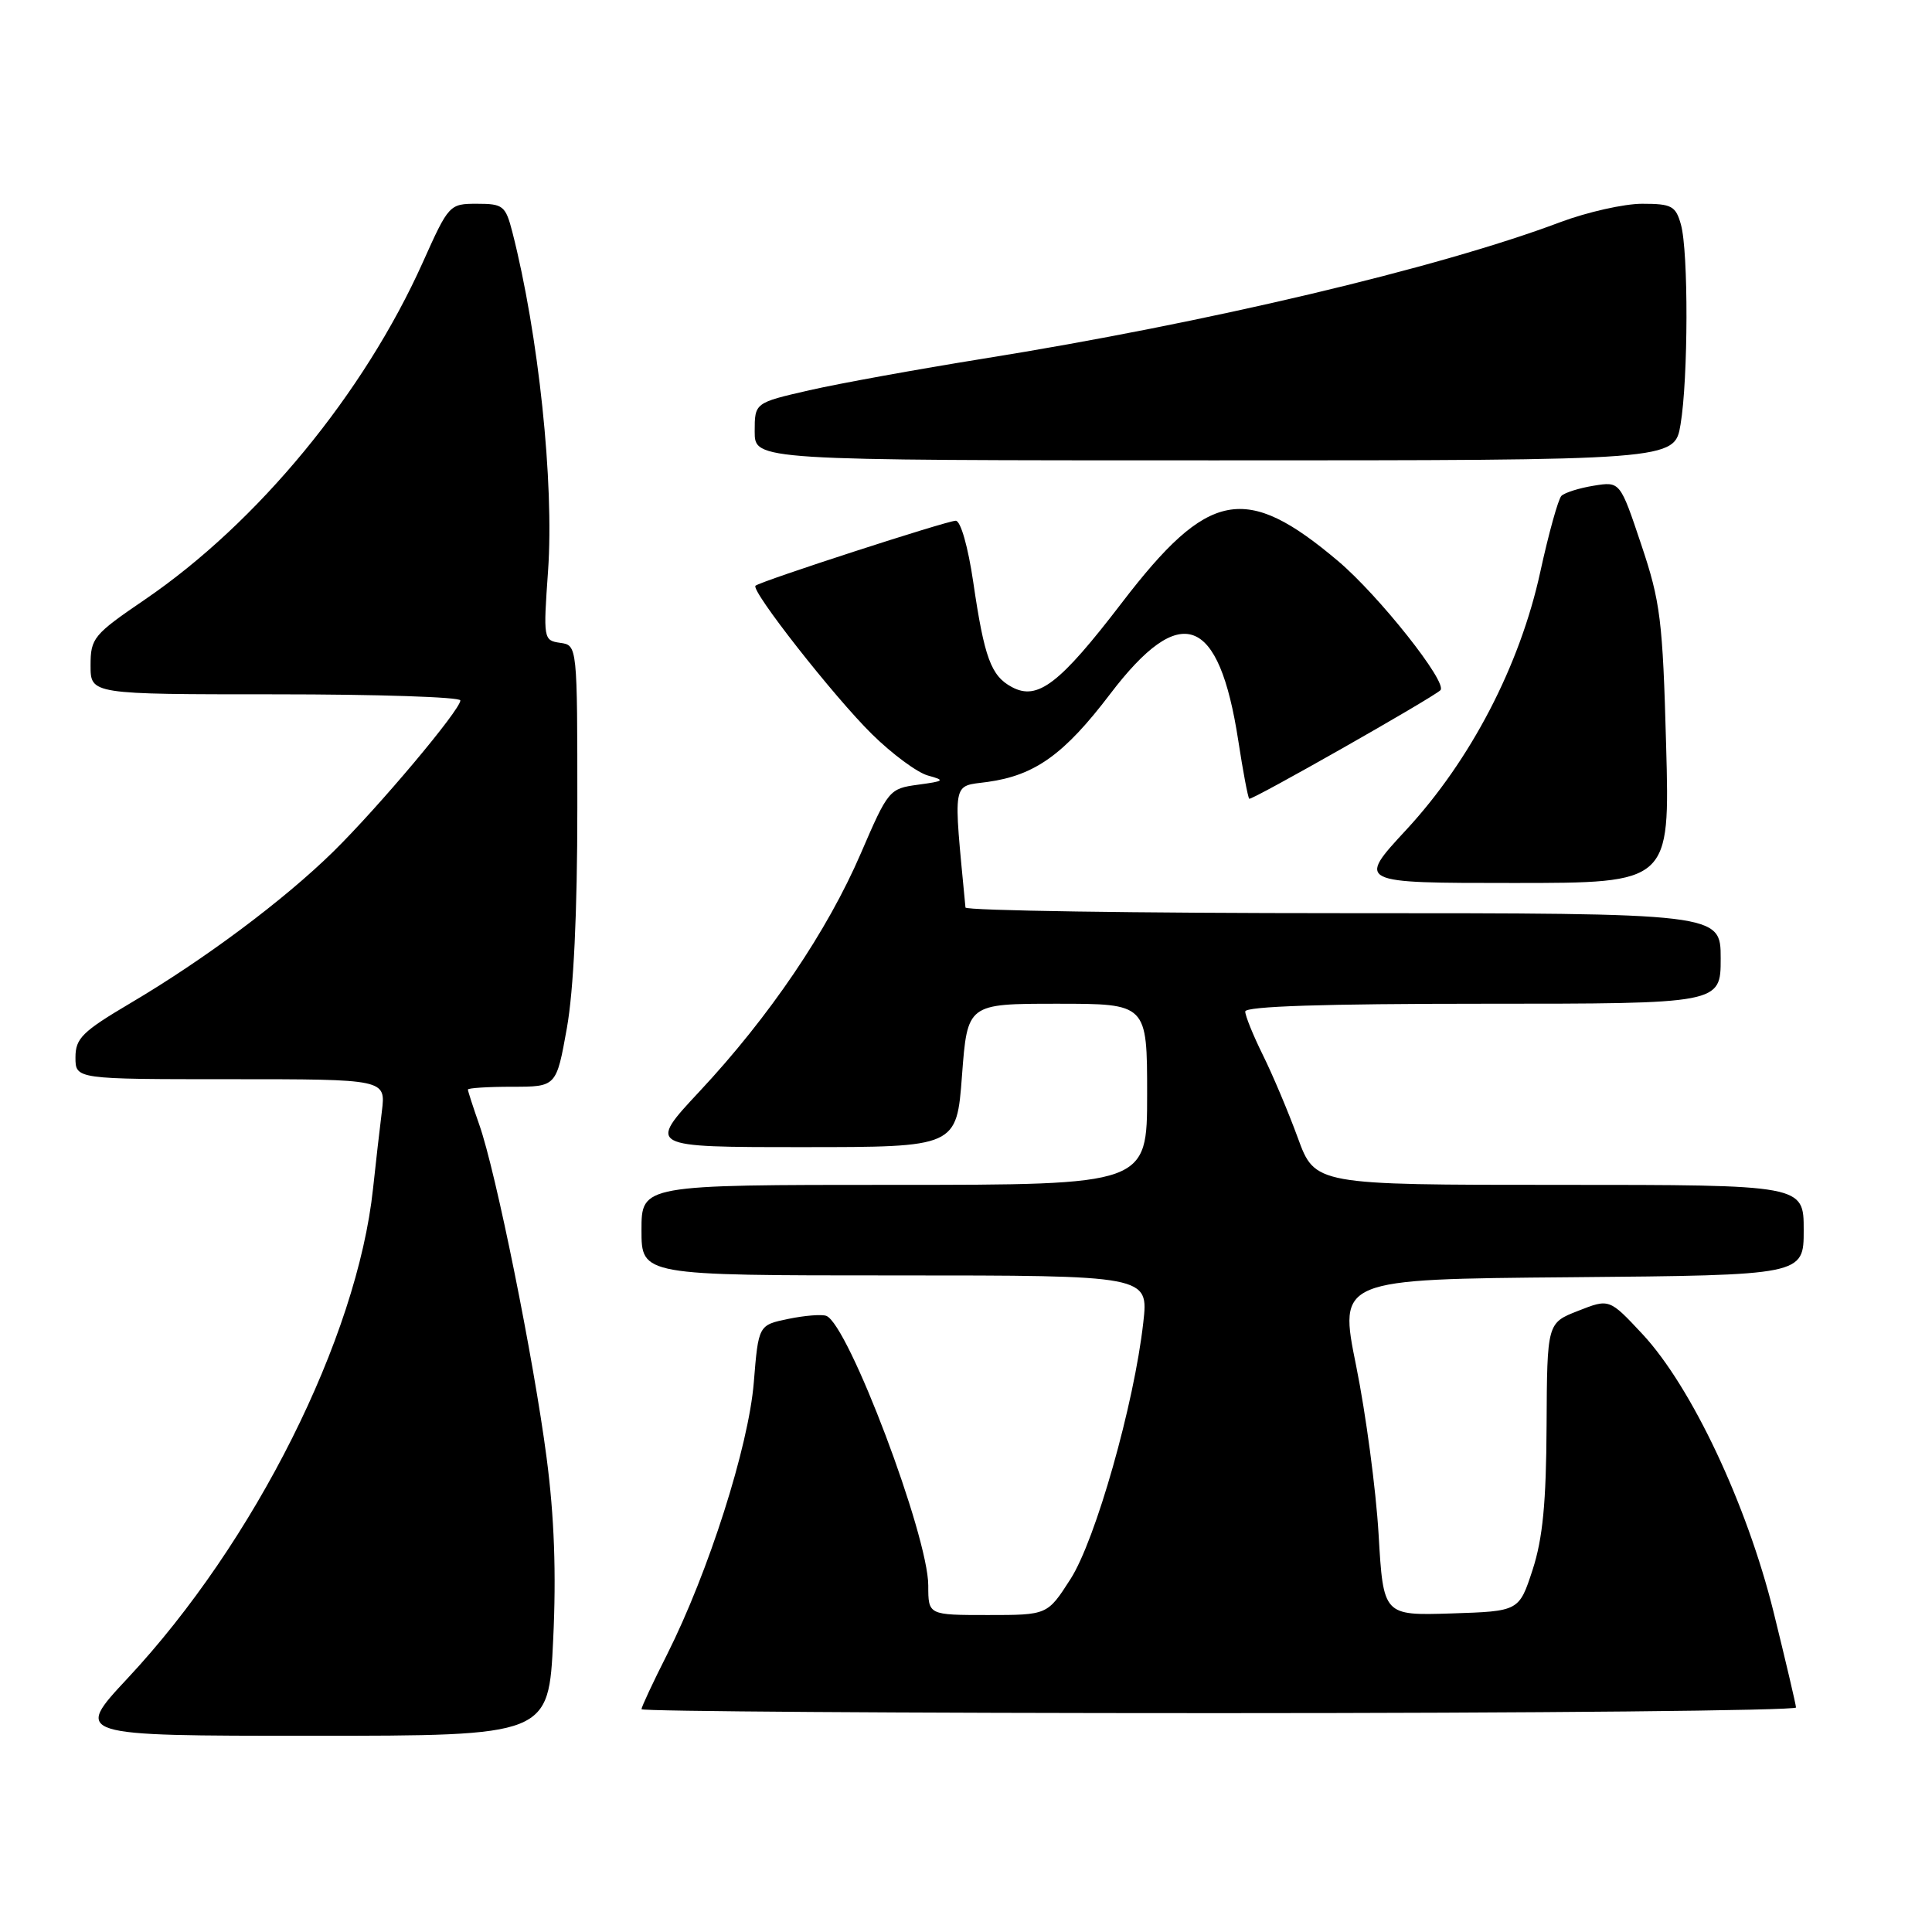 <?xml version="1.0" encoding="UTF-8" standalone="no"?>
<!DOCTYPE svg PUBLIC "-//W3C//DTD SVG 1.1//EN" "http://www.w3.org/Graphics/SVG/1.1/DTD/svg11.dtd" >
<svg xmlns="http://www.w3.org/2000/svg" xmlns:xlink="http://www.w3.org/1999/xlink" version="1.1" viewBox="0 0 256 256">
 <g >
 <path fill="currentColor"
d=" M 73.30 217.25 C 73.72 208.49 73.45 200.96 72.43 193.18 C 70.72 180.09 65.70 155.22 63.50 149.01 C 62.68 146.67 62.00 144.58 62.00 144.37 C 62.00 144.17 64.64 144.00 67.86 144.00 C 73.72 144.00 73.72 144.00 75.11 136.25 C 76.01 131.21 76.50 120.99 76.50 107.00 C 76.50 85.50 76.50 85.50 74.23 85.18 C 72.01 84.86 71.98 84.68 72.62 75.65 C 73.44 63.99 71.36 44.31 67.89 30.75 C 66.99 27.26 66.66 27.00 63.21 27.00 C 59.55 27.00 59.46 27.10 56.03 34.75 C 48.22 52.16 34.17 69.22 19.22 79.43 C 12.38 84.09 12.00 84.55 12.00 88.18 C 12.00 92.00 12.00 92.00 36.50 92.00 C 49.98 92.00 61.00 92.36 61.00 92.81 C 61.00 94.06 50.20 106.91 44.15 112.86 C 37.60 119.28 27.14 127.10 17.25 132.94 C 10.91 136.69 10.00 137.59 10.00 140.11 C 10.00 143.00 10.00 143.00 30.56 143.00 C 51.12 143.00 51.12 143.00 50.60 147.25 C 50.31 149.59 49.78 154.20 49.43 157.49 C 47.33 177.26 33.75 204.36 16.91 222.38 C 9.80 230.00 9.80 230.00 41.25 230.00 C 72.70 230.00 72.70 230.00 73.30 217.25 Z  M 237.98 226.25 C 237.96 225.84 236.62 220.13 235.00 213.57 C 231.46 199.29 224.12 183.74 217.64 176.78 C 213.24 172.07 213.24 172.07 209.12 173.69 C 205.00 175.30 205.00 175.30 204.93 188.90 C 204.88 199.12 204.42 203.87 203.08 208.00 C 201.28 213.50 201.28 213.50 192.29 213.79 C 183.30 214.07 183.30 214.07 182.67 203.29 C 182.32 197.35 180.98 187.32 179.70 181.00 C 177.37 169.50 177.37 169.50 208.18 169.24 C 239.00 168.97 239.00 168.97 239.00 162.99 C 239.00 157.00 239.00 157.00 206.62 157.00 C 174.24 157.00 174.24 157.00 171.96 150.75 C 170.70 147.31 168.62 142.38 167.33 139.78 C 166.05 137.19 165.00 134.60 165.00 134.03 C 165.00 133.34 175.49 133.00 196.50 133.00 C 228.00 133.00 228.00 133.00 228.00 127.00 C 228.00 121.00 228.00 121.00 178.00 121.00 C 150.50 121.00 127.97 120.66 127.93 120.25 C 126.30 103.08 126.09 104.26 130.86 103.61 C 137.14 102.74 141.01 99.97 147.10 91.96 C 156.46 79.65 161.52 81.50 164.08 98.15 C 164.70 102.19 165.35 105.65 165.53 105.84 C 165.79 106.12 189.74 92.52 190.86 91.46 C 191.88 90.48 182.71 78.91 177.30 74.34 C 165.01 63.96 160.12 64.90 148.65 79.87 C 140.40 90.64 137.49 92.87 134.08 91.04 C 131.31 89.56 130.43 87.16 128.96 77.13 C 128.27 72.44 127.29 69.00 126.64 69.00 C 125.47 69.00 100.81 77.00 100.11 77.61 C 99.42 78.20 110.50 92.32 115.54 97.28 C 118.21 99.91 121.54 102.37 122.95 102.76 C 125.28 103.40 125.17 103.50 121.63 103.98 C 117.84 104.49 117.68 104.69 114.08 113.04 C 109.64 123.36 101.97 134.69 92.69 144.62 C 85.80 152.00 85.80 152.00 106.28 152.00 C 126.76 152.00 126.76 152.00 127.47 142.50 C 128.19 133.00 128.19 133.00 140.09 133.00 C 152.00 133.00 152.00 133.00 152.00 145.00 C 152.00 157.00 152.00 157.00 118.50 157.00 C 85.00 157.00 85.00 157.00 85.00 163.00 C 85.00 169.00 85.00 169.00 118.60 169.00 C 152.20 169.00 152.20 169.00 151.49 175.25 C 150.28 186.06 145.17 204.06 141.85 209.23 C 138.79 214.00 138.79 214.00 130.90 214.00 C 123.00 214.00 123.00 214.00 123.00 210.10 C 123.00 203.50 112.41 175.48 109.49 174.36 C 108.90 174.13 106.63 174.31 104.46 174.76 C 100.50 175.58 100.50 175.58 99.88 183.21 C 99.18 191.71 93.89 208.29 88.39 219.23 C 86.52 222.92 85.00 226.19 85.00 226.48 C 85.00 226.76 119.42 227.00 161.50 227.00 C 203.57 227.00 237.99 226.66 237.98 226.25 Z  M 220.77 98.75 C 220.32 82.15 220.02 79.74 217.47 72.15 C 214.67 63.79 214.67 63.79 211.17 64.36 C 209.25 64.67 207.32 65.28 206.89 65.71 C 206.47 66.15 205.21 70.67 204.10 75.76 C 201.40 88.18 194.87 100.74 186.32 109.97 C 179.81 117.00 179.81 117.00 200.54 117.00 C 221.27 117.00 221.27 117.00 220.77 98.75 Z  M 222.68 56.25 C 223.70 50.18 223.74 33.34 222.73 29.75 C 222.04 27.29 221.51 27.00 217.60 27.00 C 215.20 27.00 210.32 28.10 206.74 29.44 C 190.64 35.51 159.84 42.79 130.33 47.52 C 121.62 48.92 111.24 50.80 107.25 51.71 C 100.00 53.37 100.00 53.37 100.00 57.18 C 100.00 61.00 100.00 61.00 160.94 61.00 C 221.88 61.00 221.88 61.00 222.68 56.25 Z "/>
</g>
</svg>